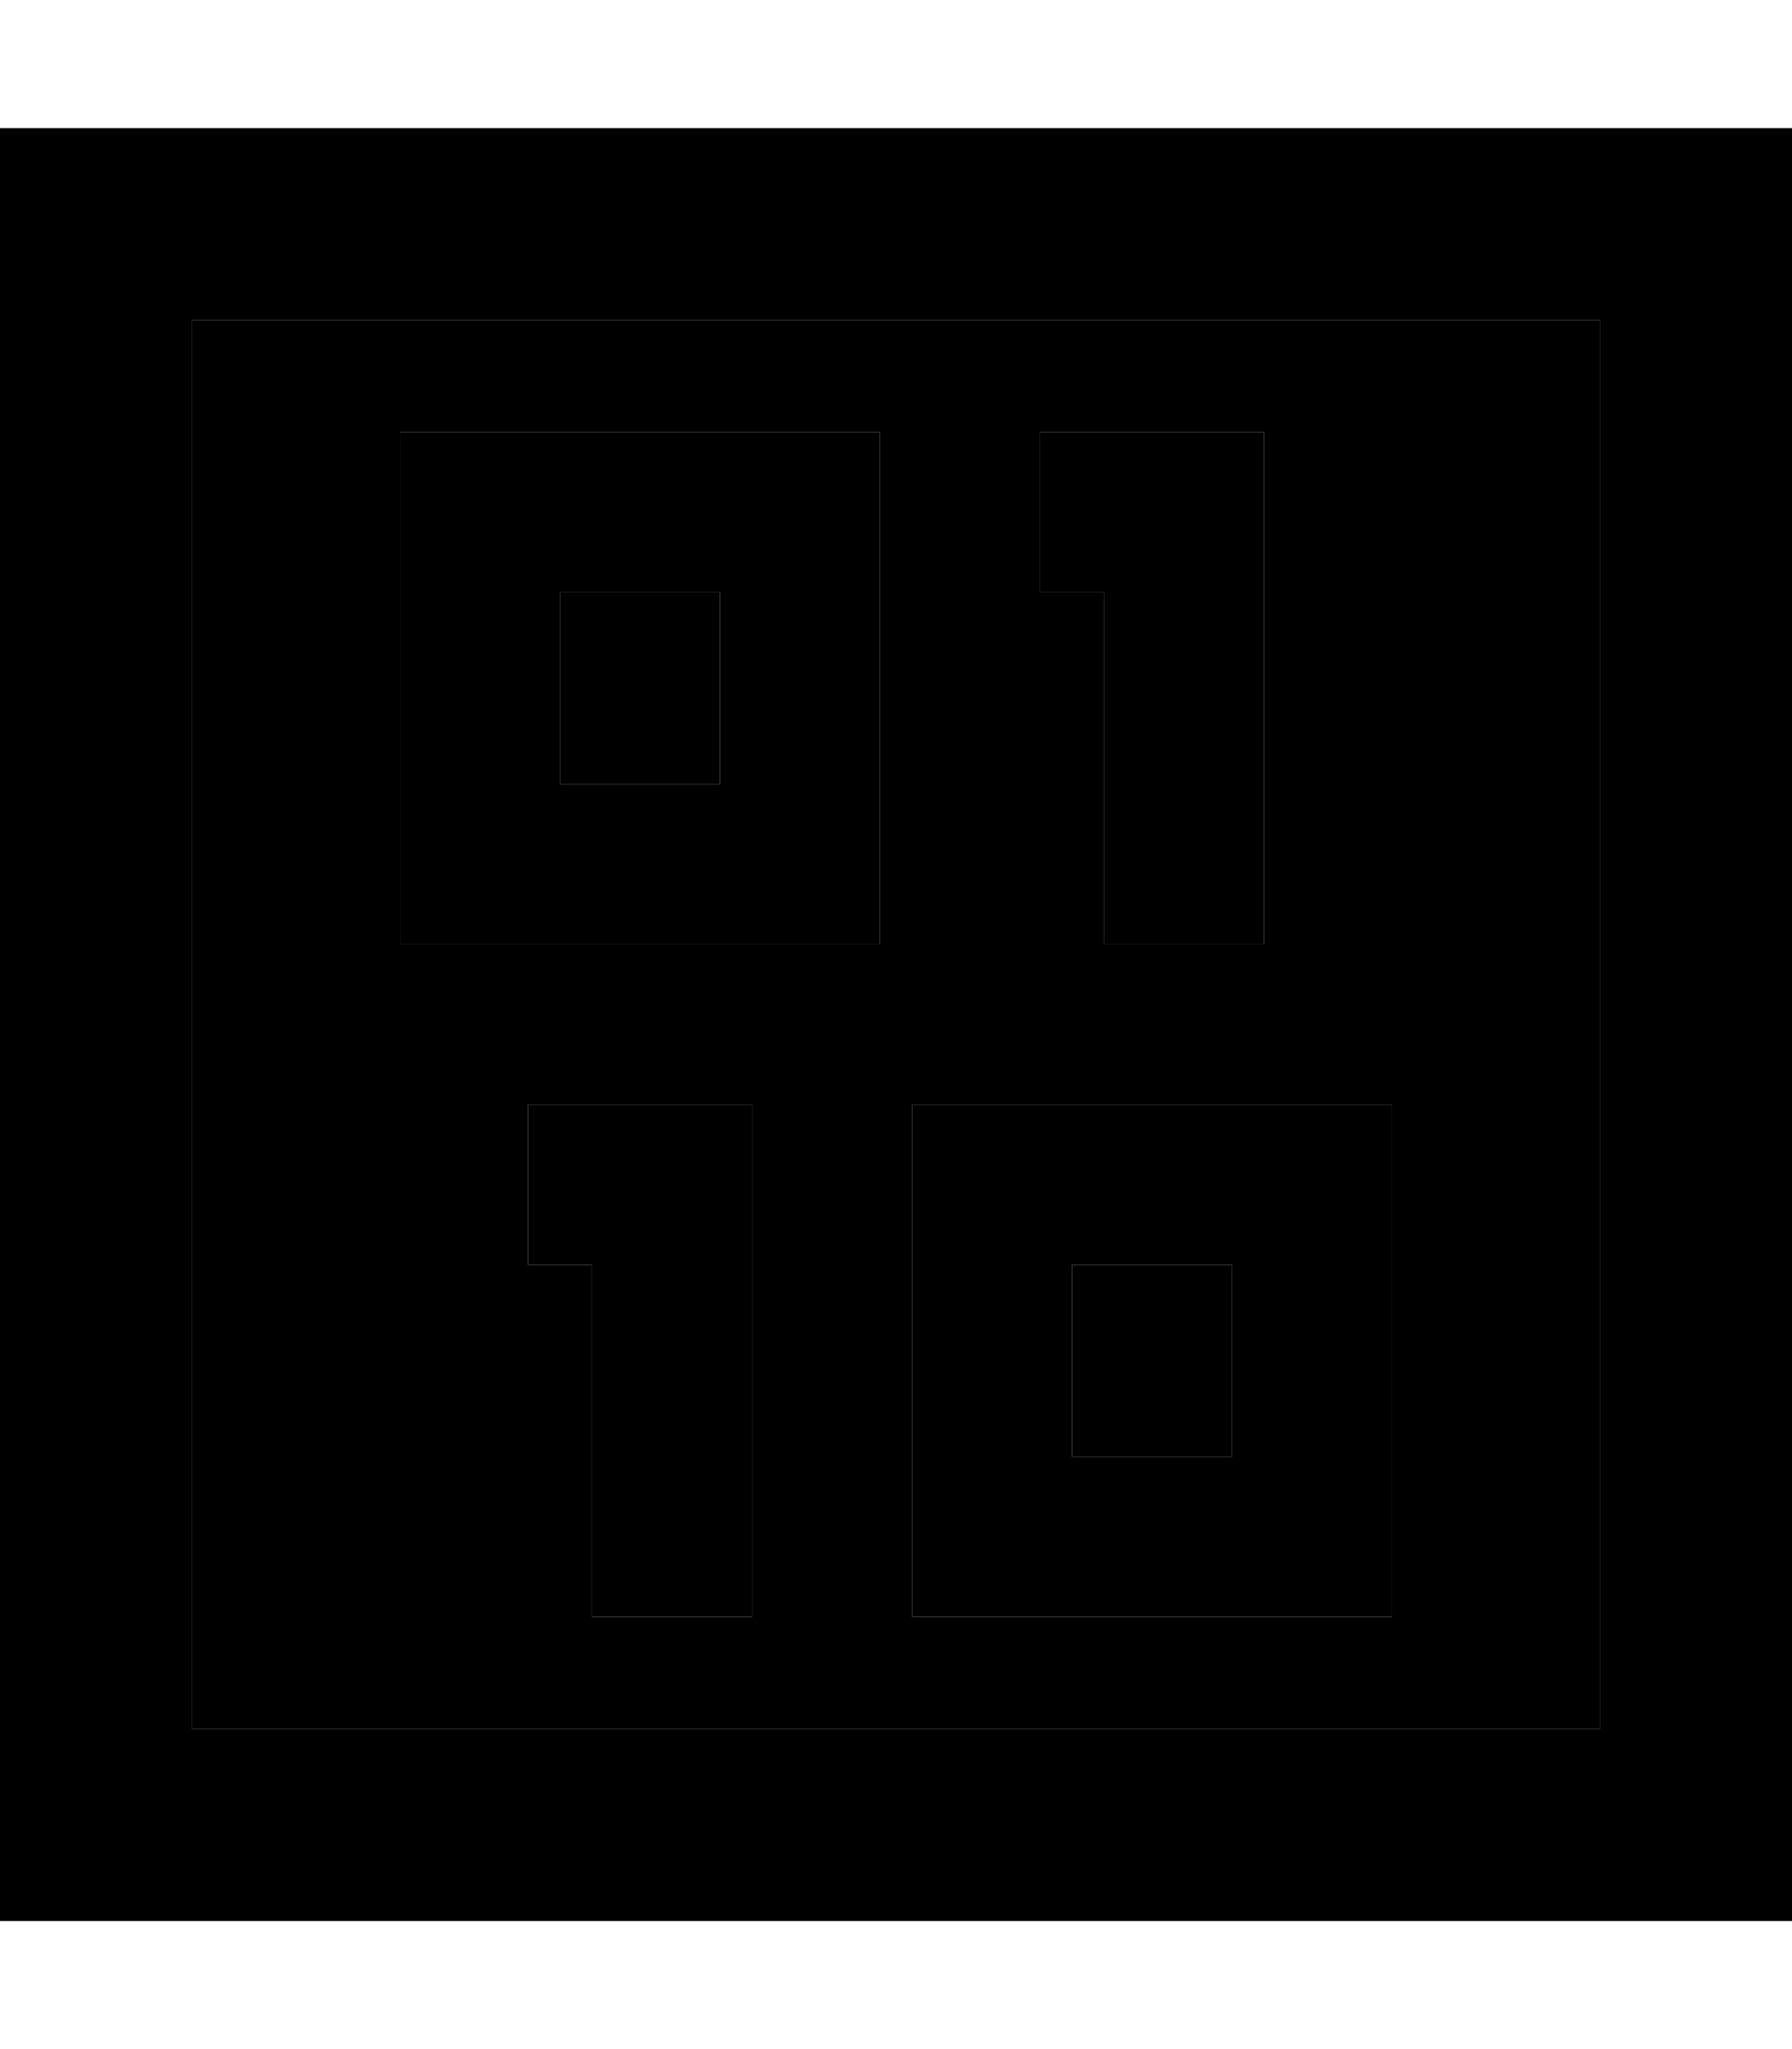 <svg xmlns="http://www.w3.org/2000/svg" viewBox="0 0 448 512"><path class="pr-icon-duotone-secondary" d="M48 80l0 352 352 0 0-352L48 80zm52 28l20 0 80 0 20 0 0 20 0 88 0 20-20 0-80 0-20 0 0-20 0-88 0-20zm32 168l20 0 16 0 20 0 0 20 0 88 0 20-40 0 0-20 0-68-16 0 0-40zm8-128l0 48 40 0 0-48-40 0zm88 128l20 0 80 0 20 0 0 20 0 88 0 20-20 0-80 0-20 0 0-20 0-88 0-20zm32-168l20 0 16 0 20 0 0 20 0 88 0 20-40 0 0-20 0-68-16 0 0-40zm8 208l0 48 40 0 0-48-40 0z"/><path class="pr-icon-duotone-primary" d="M400 80l0 352L48 432 48 80l352 0zM48 32L0 32 0 80 0 432l0 48 48 0 352 0 48 0 0-48 0-352 0-48-48 0L48 32zm72 76l-20 0 0 20 0 88 0 20 20 0 80 0 20 0 0-20 0-88 0-20-20 0-80 0zm20 88l0-48 40 0 0 48-40 0zm140-88l-20 0 0 40 16 0 0 68 0 20 40 0 0-20 0-88 0-20-20 0-16 0zM132 276l0 40 16 0 0 68 0 20 40 0 0-20 0-88 0-20-20 0-16 0-20 0zm96 0l0 20 0 88 0 20 20 0 80 0 20 0 0-20 0-88 0-20-20 0-80 0-20 0zm40 40l40 0 0 48-40 0 0-48z"/></svg>